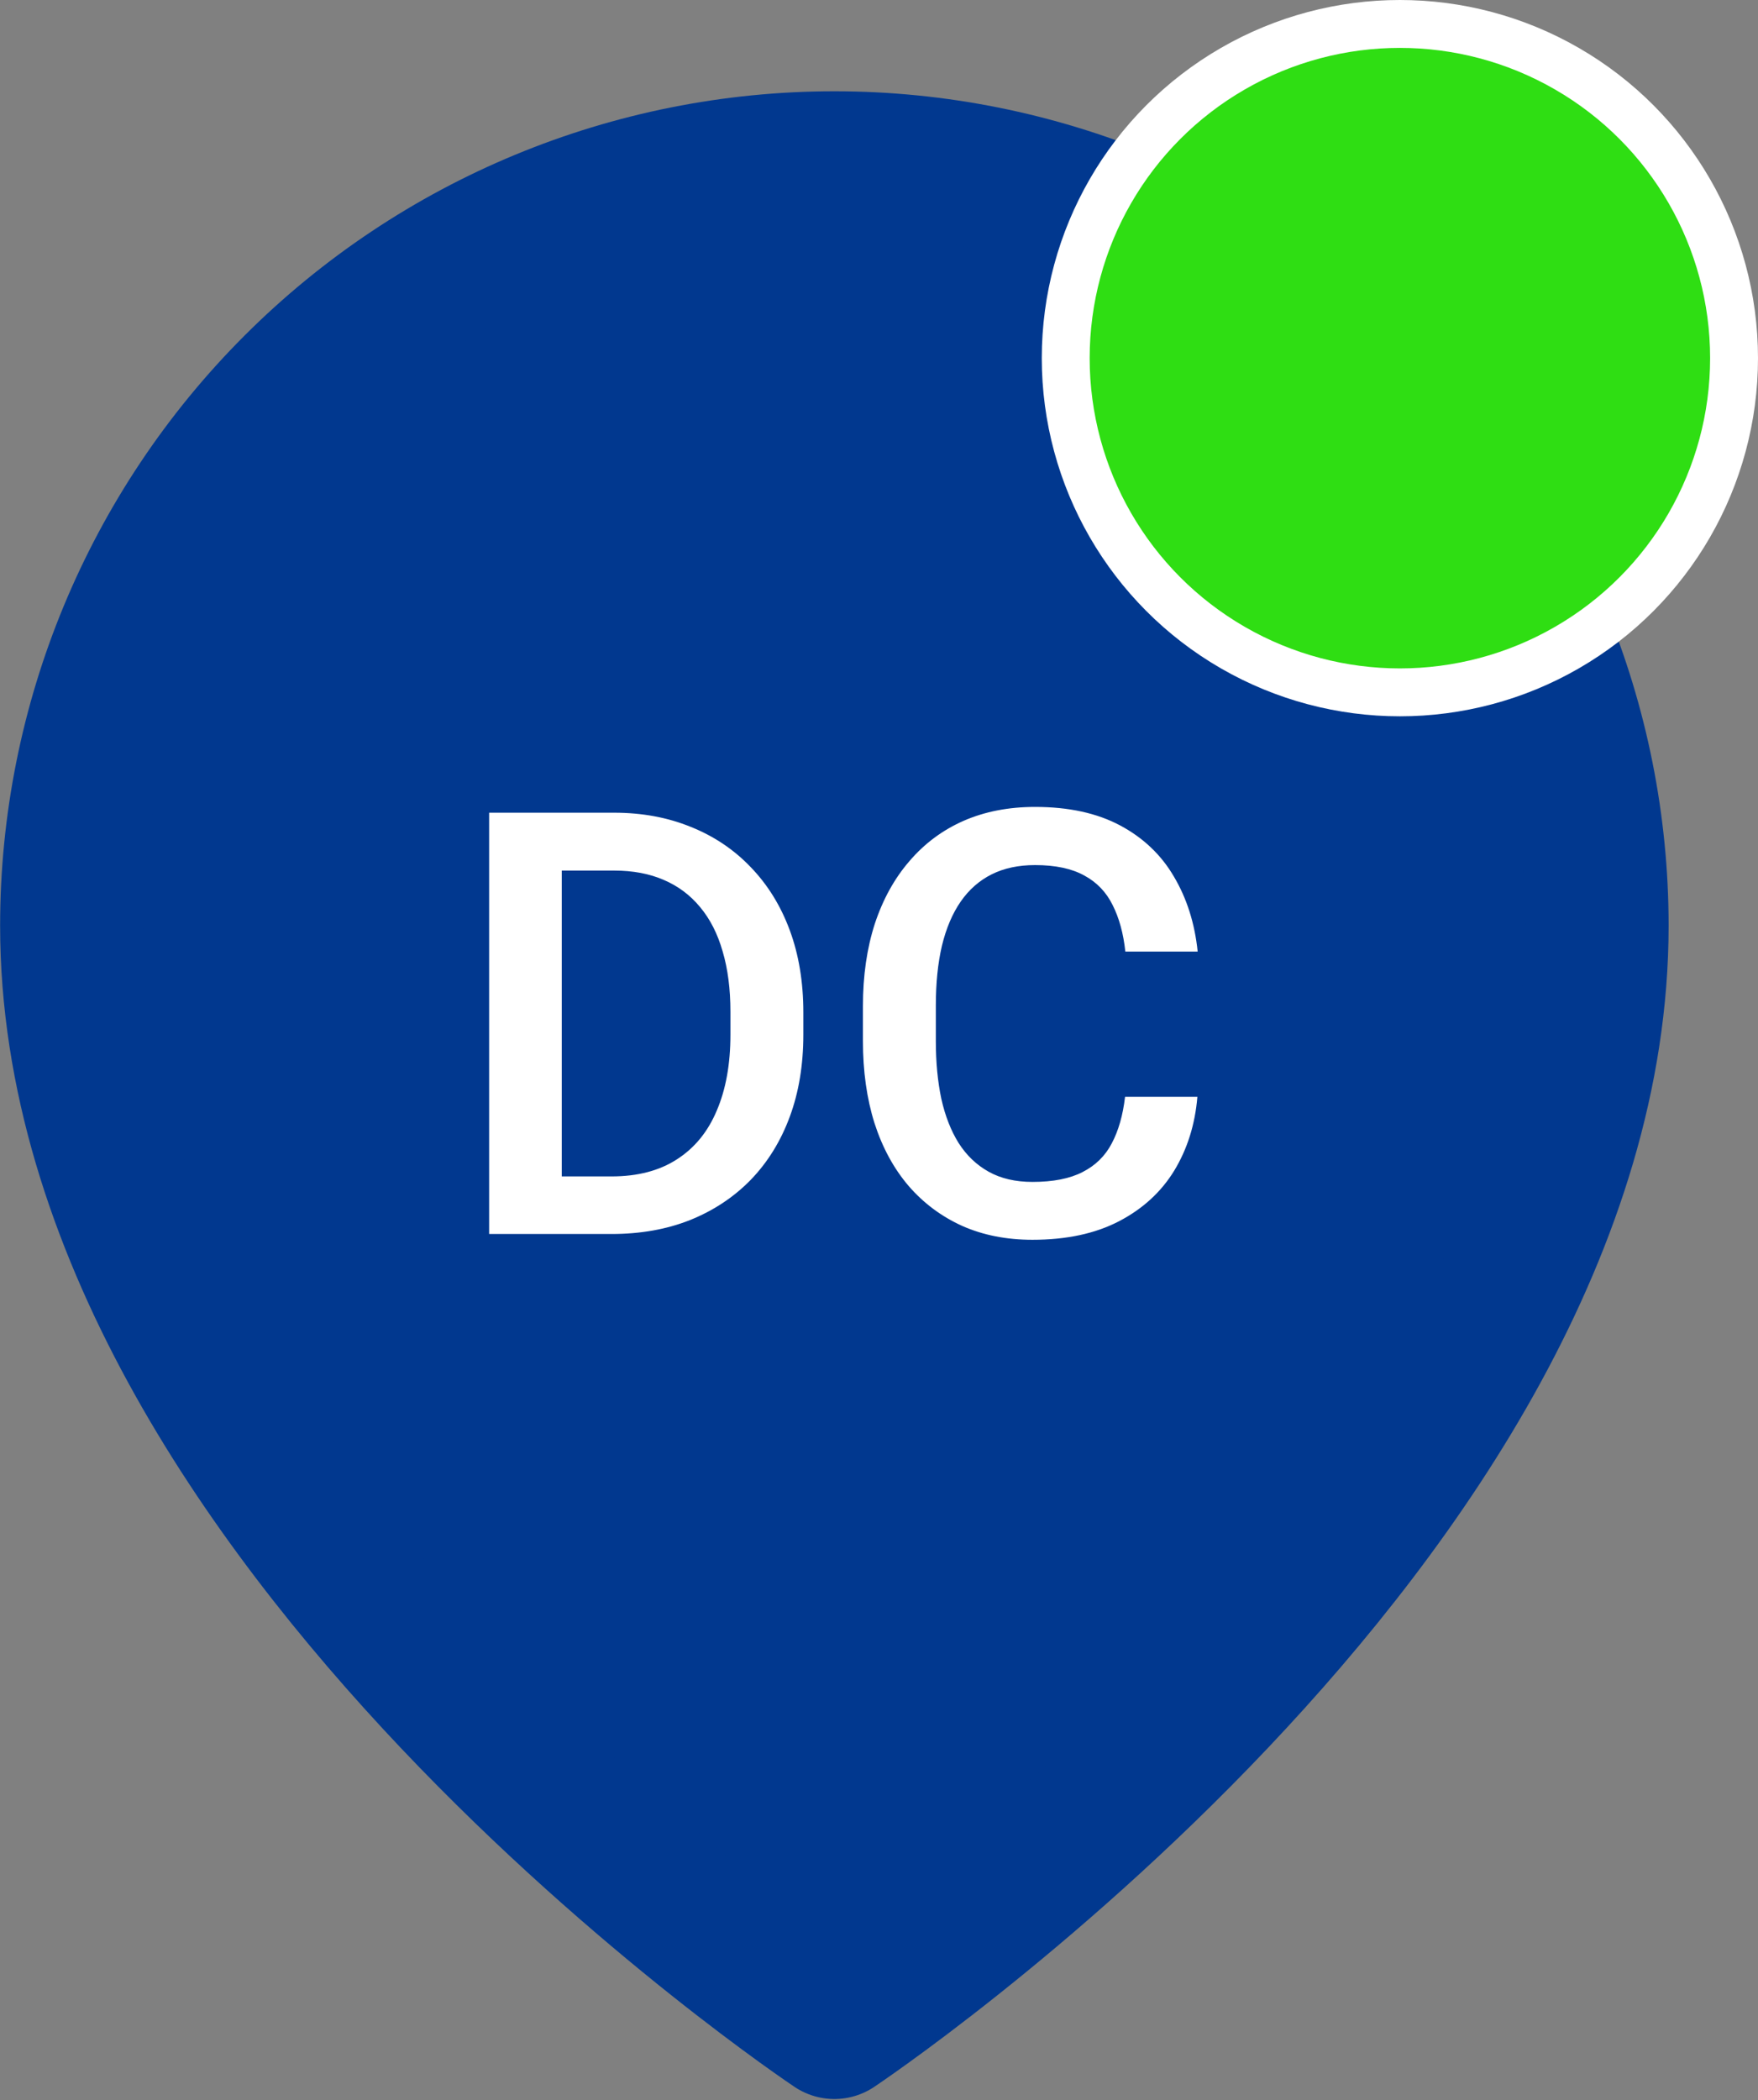 <svg width="540" height="645" viewBox="0 0 540 645" fill="none" xmlns="http://www.w3.org/2000/svg">
<rect x="0" y="0" width="540" height="645" fill="#808080" stroke="none"/>
<path d="M490.58 284.29C490.58 466.515 256.29 622.708 256.29 622.708C256.29 622.708 22 466.515 22 284.29C22 222.152 46.684 162.56 90.622 118.622C134.56 74.684 194.152 50 256.29 50C318.427 50 378.02 74.684 421.958 118.622C465.896 162.56 490.58 222.152 490.58 284.29Z" fill="#01388F" stroke="#01388F" stroke-width="43.929" stroke-linecap="round" stroke-linejoin="round"/>
<path d="M187.839 379H160.201L160.379 361.315H187.839C195.837 361.315 202.532 359.568 207.923 356.072C213.373 352.577 217.461 347.571 220.187 341.054C222.971 334.537 224.363 326.776 224.363 317.771V310.75C224.363 303.759 223.563 297.568 221.964 292.177C220.424 286.785 218.113 282.253 215.032 278.58C212.011 274.907 208.278 272.122 203.835 270.227C199.451 268.331 194.385 267.383 188.639 267.383H159.668V249.609H188.639C197.229 249.609 205.079 251.061 212.188 253.964C219.298 256.808 225.43 260.925 230.584 266.316C235.798 271.708 239.797 278.165 242.581 285.689C245.366 293.214 246.758 301.626 246.758 310.928V317.771C246.758 327.072 245.366 335.485 242.581 343.009C239.797 350.533 235.798 356.991 230.584 362.382C225.37 367.714 219.15 371.831 211.922 374.734C204.753 377.578 196.726 379 187.839 379ZM172.554 249.609V379H150.248V249.609H172.554ZM345.578 336.877H367.795C367.084 345.349 364.714 352.903 360.686 359.538C356.657 366.114 350.999 371.298 343.712 375.09C336.425 378.882 327.568 380.777 317.141 380.777C309.143 380.777 301.944 379.355 295.546 376.512C289.147 373.609 283.667 369.521 279.105 364.248C274.544 358.916 271.048 352.488 268.619 344.964C266.249 337.44 265.064 329.027 265.064 319.726V308.973C265.064 299.671 266.279 291.258 268.708 283.734C271.196 276.21 274.751 269.782 279.372 264.45C283.993 259.059 289.533 254.941 295.99 252.098C302.507 249.254 309.824 247.832 317.94 247.832C328.249 247.832 336.958 249.728 344.067 253.52C351.177 257.311 356.687 262.554 360.597 269.249C364.566 275.944 366.995 283.616 367.884 292.266H345.667C345.075 286.697 343.771 281.927 341.757 277.958C339.802 273.989 336.899 270.967 333.048 268.894C329.197 266.761 324.161 265.694 317.94 265.694C312.845 265.694 308.402 266.642 304.61 268.538C300.819 270.434 297.649 273.218 295.102 276.892C292.554 280.565 290.629 285.097 289.325 290.488C288.081 295.82 287.459 301.923 287.459 308.795V319.726C287.459 326.243 288.022 332.167 289.147 337.499C290.332 342.772 292.11 347.304 294.479 351.096C296.909 354.887 299.989 357.82 303.722 359.894C307.454 361.967 311.927 363.004 317.141 363.004C323.48 363.004 328.604 361.997 332.515 359.982C336.484 357.968 339.476 355.035 341.49 351.185C343.564 347.274 344.926 342.505 345.578 336.877Z" fill="white"/>
<circle cx="430" cy="110" r="102.645" fill="#2FDE13" stroke="white" stroke-width="14.709"/>
</svg>
